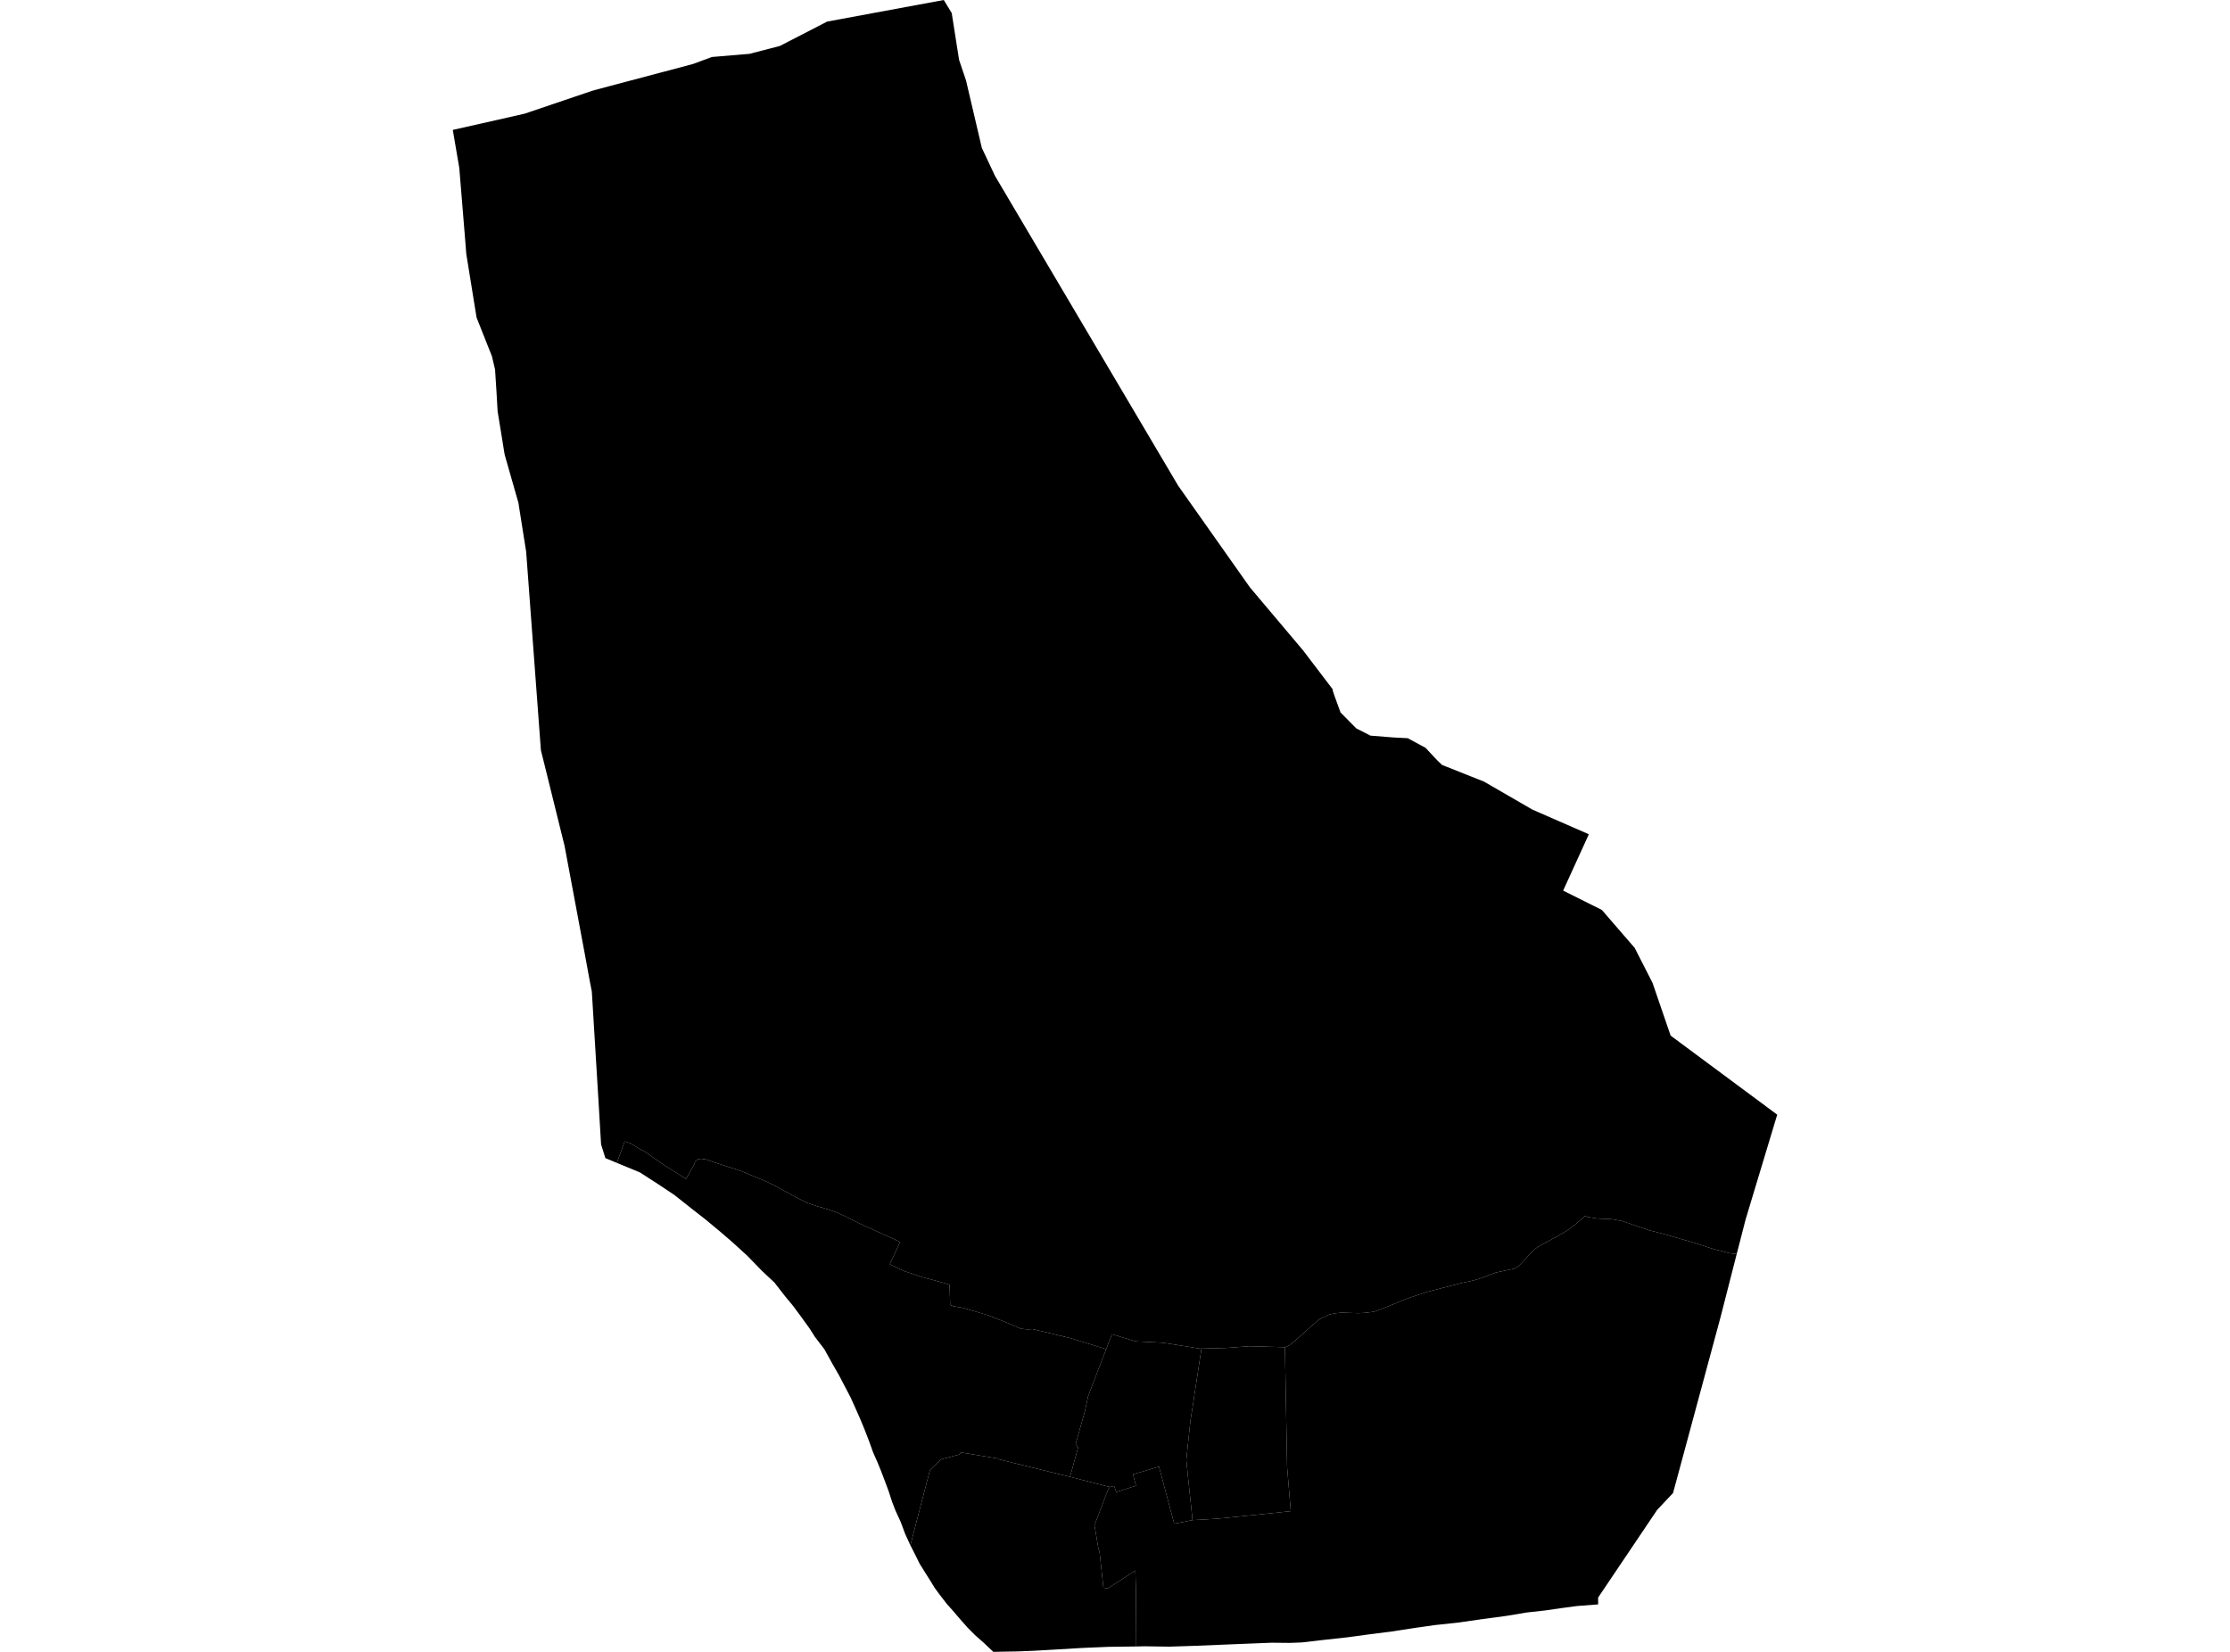 <?xml version='1.0'?>
<svg  baseProfile = 'tiny' width = '540' height = '400' stroke-linecap = 'round' stroke-linejoin = 'round' version='1.1' xmlns='http://www.w3.org/2000/svg'>
<path id='4601501001' title='4601501001'  d='M 290.924 326.562 290.879 326.961 289.927 333.208 289.284 337.417 288.952 339.721 288.288 343.864 287.911 347.364 287.268 353.545 287.689 357.754 288.531 365.729 288.708 367.324 288.731 368.099 288.62 368.121 284.344 368.963 280.645 355.14 280.645 355.162 274.353 357.023 275.084 359.77 270.299 361.298 269.79 359.836 268.726 360.08 259.222 357.643 259.112 357.621 261.061 350.51 260.463 349.69 262.7 341.759 263.498 338.059 267.862 326.695 269.258 323.084 274.996 324.812 281.619 325.144 286.382 325.897 290.68 326.584 290.924 326.562 Z' />
<path id='4601501002' title='4601501002'  d='M 267.862 326.695 263.498 338.059 262.7 341.759 260.463 349.69 261.061 350.51 259.112 357.621 241.743 353.345 241.788 353.212 232.661 351.706 232.284 352.215 227.92 353.367 225.195 355.959 224.087 360.213 222.891 364.798 220.454 374.191 220.388 374.058 219.191 371.444 218.571 369.783 218.571 369.761 218.084 368.498 216.887 365.884 216.023 363.669 215.182 361.077 214.251 358.573 213.409 356.358 212.545 354.231 211.438 351.728 210.507 349.136 209.4 346.256 208.203 343.376 207.517 341.825 207.096 340.873 205.966 338.37 204.504 335.578 203.197 333.075 201.646 330.372 199.608 326.695 197.348 323.748 196.041 321.688 194.025 318.897 192.009 316.172 190.148 313.934 187.512 310.545 187.268 310.323 184.477 307.709 180.933 304.054 177.277 300.731 174.53 298.361 170.875 295.326 167.109 292.379 163.276 289.344 159.245 286.664 154.947 283.895 149.364 281.591 151.269 276.385 152.687 276.85 154.57 278.024 156.276 278.954 158.115 280.239 160.374 281.834 166.134 285.49 168.128 281.901 168.35 281.214 169.036 280.682 169.812 280.594 171.03 280.771 172.758 281.391 175.439 282.255 178.341 283.186 179.626 283.629 185.585 286.11 187.667 287.129 192.031 289.521 195.222 291.183 197.791 292.069 199.386 292.512 201.358 293.155 202.554 293.576 204.26 294.329 208.159 296.278 215.979 299.823 217.951 300.753 215.447 306.159 219.125 307.864 220.942 308.44 223.334 309.26 226.524 310.102 229.936 311.077 230.091 315.973 230.755 316.283 233.214 316.704 235.541 317.39 239.24 318.476 243.826 320.292 247.237 321.755 248.766 321.91 250.051 321.843 259.045 323.992 267.862 326.695 Z' />
<path id='4601501003' title='4601501003'  d='M 228.54 0 230.467 3.168 230.467 3.19 232.24 14.488 233.923 19.473 237.756 35.822 240.946 42.601 285.297 117.612 302.665 142.224 315.558 157.51 322.692 166.881 322.758 167.346 323.268 168.83 324.619 172.53 328.429 176.385 331.863 178.135 337.424 178.578 340.879 178.755 345.199 181.081 346.706 182.698 348.124 184.205 349.187 185.224 359.377 189.278 368.261 194.417 371.052 196.035 384.743 202.016 378.518 215.662 387.889 220.337 395.842 229.53 400.162 237.993 404.548 250.775 430.357 269.916 422.714 295.259 420.543 303.677 420.122 303.611 418.77 303.456 416.954 302.946 414.894 302.437 410.131 300.908 402.864 298.804 399.364 297.918 392.895 295.702 390.193 295.215 386.67 295.06 384.499 294.705 383.857 294.44 381.376 296.566 379.36 298.051 376.989 299.424 372.404 301.927 371.451 302.636 367.884 306.424 366.865 307.156 364.473 307.665 362.125 308.175 358.802 309.459 356.719 310.08 353.95 310.678 349.453 311.83 345.51 312.849 340.481 314.533 337.889 315.618 335.053 316.77 332.727 317.634 330.512 317.9 329.005 317.988 324.818 317.856 323.356 318.011 321.916 318.299 319.546 319.428 317.441 321.201 313.941 324.369 312.213 325.764 311.172 326.23 311.15 326.23 302.554 325.986 296.927 326.407 290.924 326.562 290.68 326.584 286.382 325.897 281.619 325.144 274.996 324.812 269.258 323.084 267.862 326.695 259.045 323.992 250.051 321.843 248.766 321.91 247.237 321.755 243.826 320.292 239.24 318.476 235.541 317.39 233.214 316.704 230.755 316.283 230.091 315.973 229.936 311.077 226.524 310.102 223.334 309.26 220.942 308.44 219.125 307.864 215.447 306.159 217.951 300.753 215.979 299.823 208.159 296.278 204.26 294.329 202.554 293.576 201.358 293.155 199.386 292.512 197.791 292.069 195.222 291.183 192.031 289.521 187.667 287.129 185.585 286.11 179.626 283.629 178.341 283.186 175.439 282.255 172.758 281.391 171.03 280.771 169.812 280.594 169.036 280.682 168.35 281.214 168.128 281.901 166.134 285.49 160.374 281.834 158.115 280.239 156.276 278.954 154.57 278.024 152.687 276.85 151.269 276.385 149.364 281.591 147.348 280.749 146.595 280.439 145.554 277.116 144.867 265.618 143.316 240.142 142.763 237.284 141.699 231.48 140.148 223.195 136.715 204.852 131.952 185.578 130.999 181.746 130.977 181.701 130.977 181.635 127.41 133.584 125.727 122.995 125.549 121.799 122.226 110.168 122.138 109.703 121.717 107.089 120.498 99.579 120.233 94.993 119.878 89.477 119.147 86.376 119.147 86.331 115.403 76.894 112.9 61.409 112.767 59.592 111.216 40.651 109.643 31.458 115.049 30.239 120.078 29.109 126.989 27.537 127.078 27.514 143.494 21.954 147.791 20.802 167.774 15.507 172.381 13.802 179.98 13.159 181.442 13.048 188.797 11.143 190.326 10.368 200.295 5.228 228.54 0 Z' />
<path id='4601501004' title='4601501004'  d='M 420.543 303.677 416.666 318.83 406.187 357.643 405.124 361.542 401.269 365.64 386.981 386.863 387.003 388.502 381.819 388.901 377.875 389.433 374.22 389.965 369.634 390.474 364.872 391.272 358.824 392.091 352.887 392.933 347.481 393.509 342.63 394.196 337.025 395.06 331.819 395.724 326.236 396.478 320.188 397.142 315.248 397.718 312.324 397.829 307.938 397.785 301.181 398.051 295.798 398.272 289.307 398.538 283.104 398.737 277.167 398.649 275.151 398.693 275.062 384.891 274.929 380.306 268.416 384.537 267.22 384.714 266.245 375.676 266.001 375.078 265.027 369.318 268.35 360.678 268.726 360.08 269.79 359.836 270.299 361.298 275.084 359.77 274.353 357.023 280.645 355.162 280.645 355.14 284.344 368.963 288.62 368.121 288.731 368.099 294.801 367.745 301.07 367.125 312.568 365.928 311.681 355.317 311.15 326.23 311.172 326.23 312.213 325.764 313.941 324.369 317.441 321.201 319.546 319.428 321.916 318.299 323.356 318.011 324.818 317.856 329.005 317.988 330.512 317.9 332.727 317.634 335.053 316.77 337.889 315.618 340.481 314.533 345.51 312.849 349.453 311.83 353.95 310.678 356.719 310.08 358.802 309.459 362.125 308.175 364.473 307.665 366.865 307.156 367.884 306.424 371.451 302.636 372.404 301.927 376.989 299.424 379.36 298.051 381.376 296.566 383.857 294.44 384.499 294.705 386.67 295.06 390.193 295.215 392.895 295.702 399.364 297.918 402.864 298.804 410.131 300.908 414.894 302.437 416.954 302.946 418.77 303.456 420.122 303.611 420.543 303.677 Z' />
<path id='4601501005' title='4601501005'  d='M 259.112 357.621 259.222 357.643 268.726 360.08 268.35 360.678 265.027 369.318 266.001 375.078 266.245 375.676 267.22 384.714 268.416 384.537 274.929 380.306 275.062 384.891 275.151 398.693 268.416 398.782 262.102 399.047 255.811 399.424 250.317 399.734 246.396 399.889 243.693 399.934 240.547 400 239.218 398.759 238.243 397.829 236.205 396.035 234.322 394.152 232.483 392.069 230.8 390.097 229.293 388.414 227.698 386.354 226.391 384.581 225.173 382.61 224.109 380.926 222.714 378.689 222.514 378.29 221.429 376.097 220.454 374.191 222.891 364.798 224.087 360.213 225.195 355.959 227.92 353.367 232.284 352.215 232.661 351.706 241.788 353.212 241.743 353.345 259.112 357.621 Z' />
<path id='4601501006' title='4601501006'  d='M 288.731 368.099 288.708 367.324 288.531 365.729 287.689 357.754 287.268 353.545 287.911 347.364 288.288 343.864 288.952 339.721 289.284 337.417 289.927 333.208 290.879 326.961 290.924 326.562 296.927 326.407 302.554 325.986 311.15 326.23 311.681 355.317 312.568 365.928 301.07 367.125 294.801 367.745 288.731 368.099 Z' />
</svg>